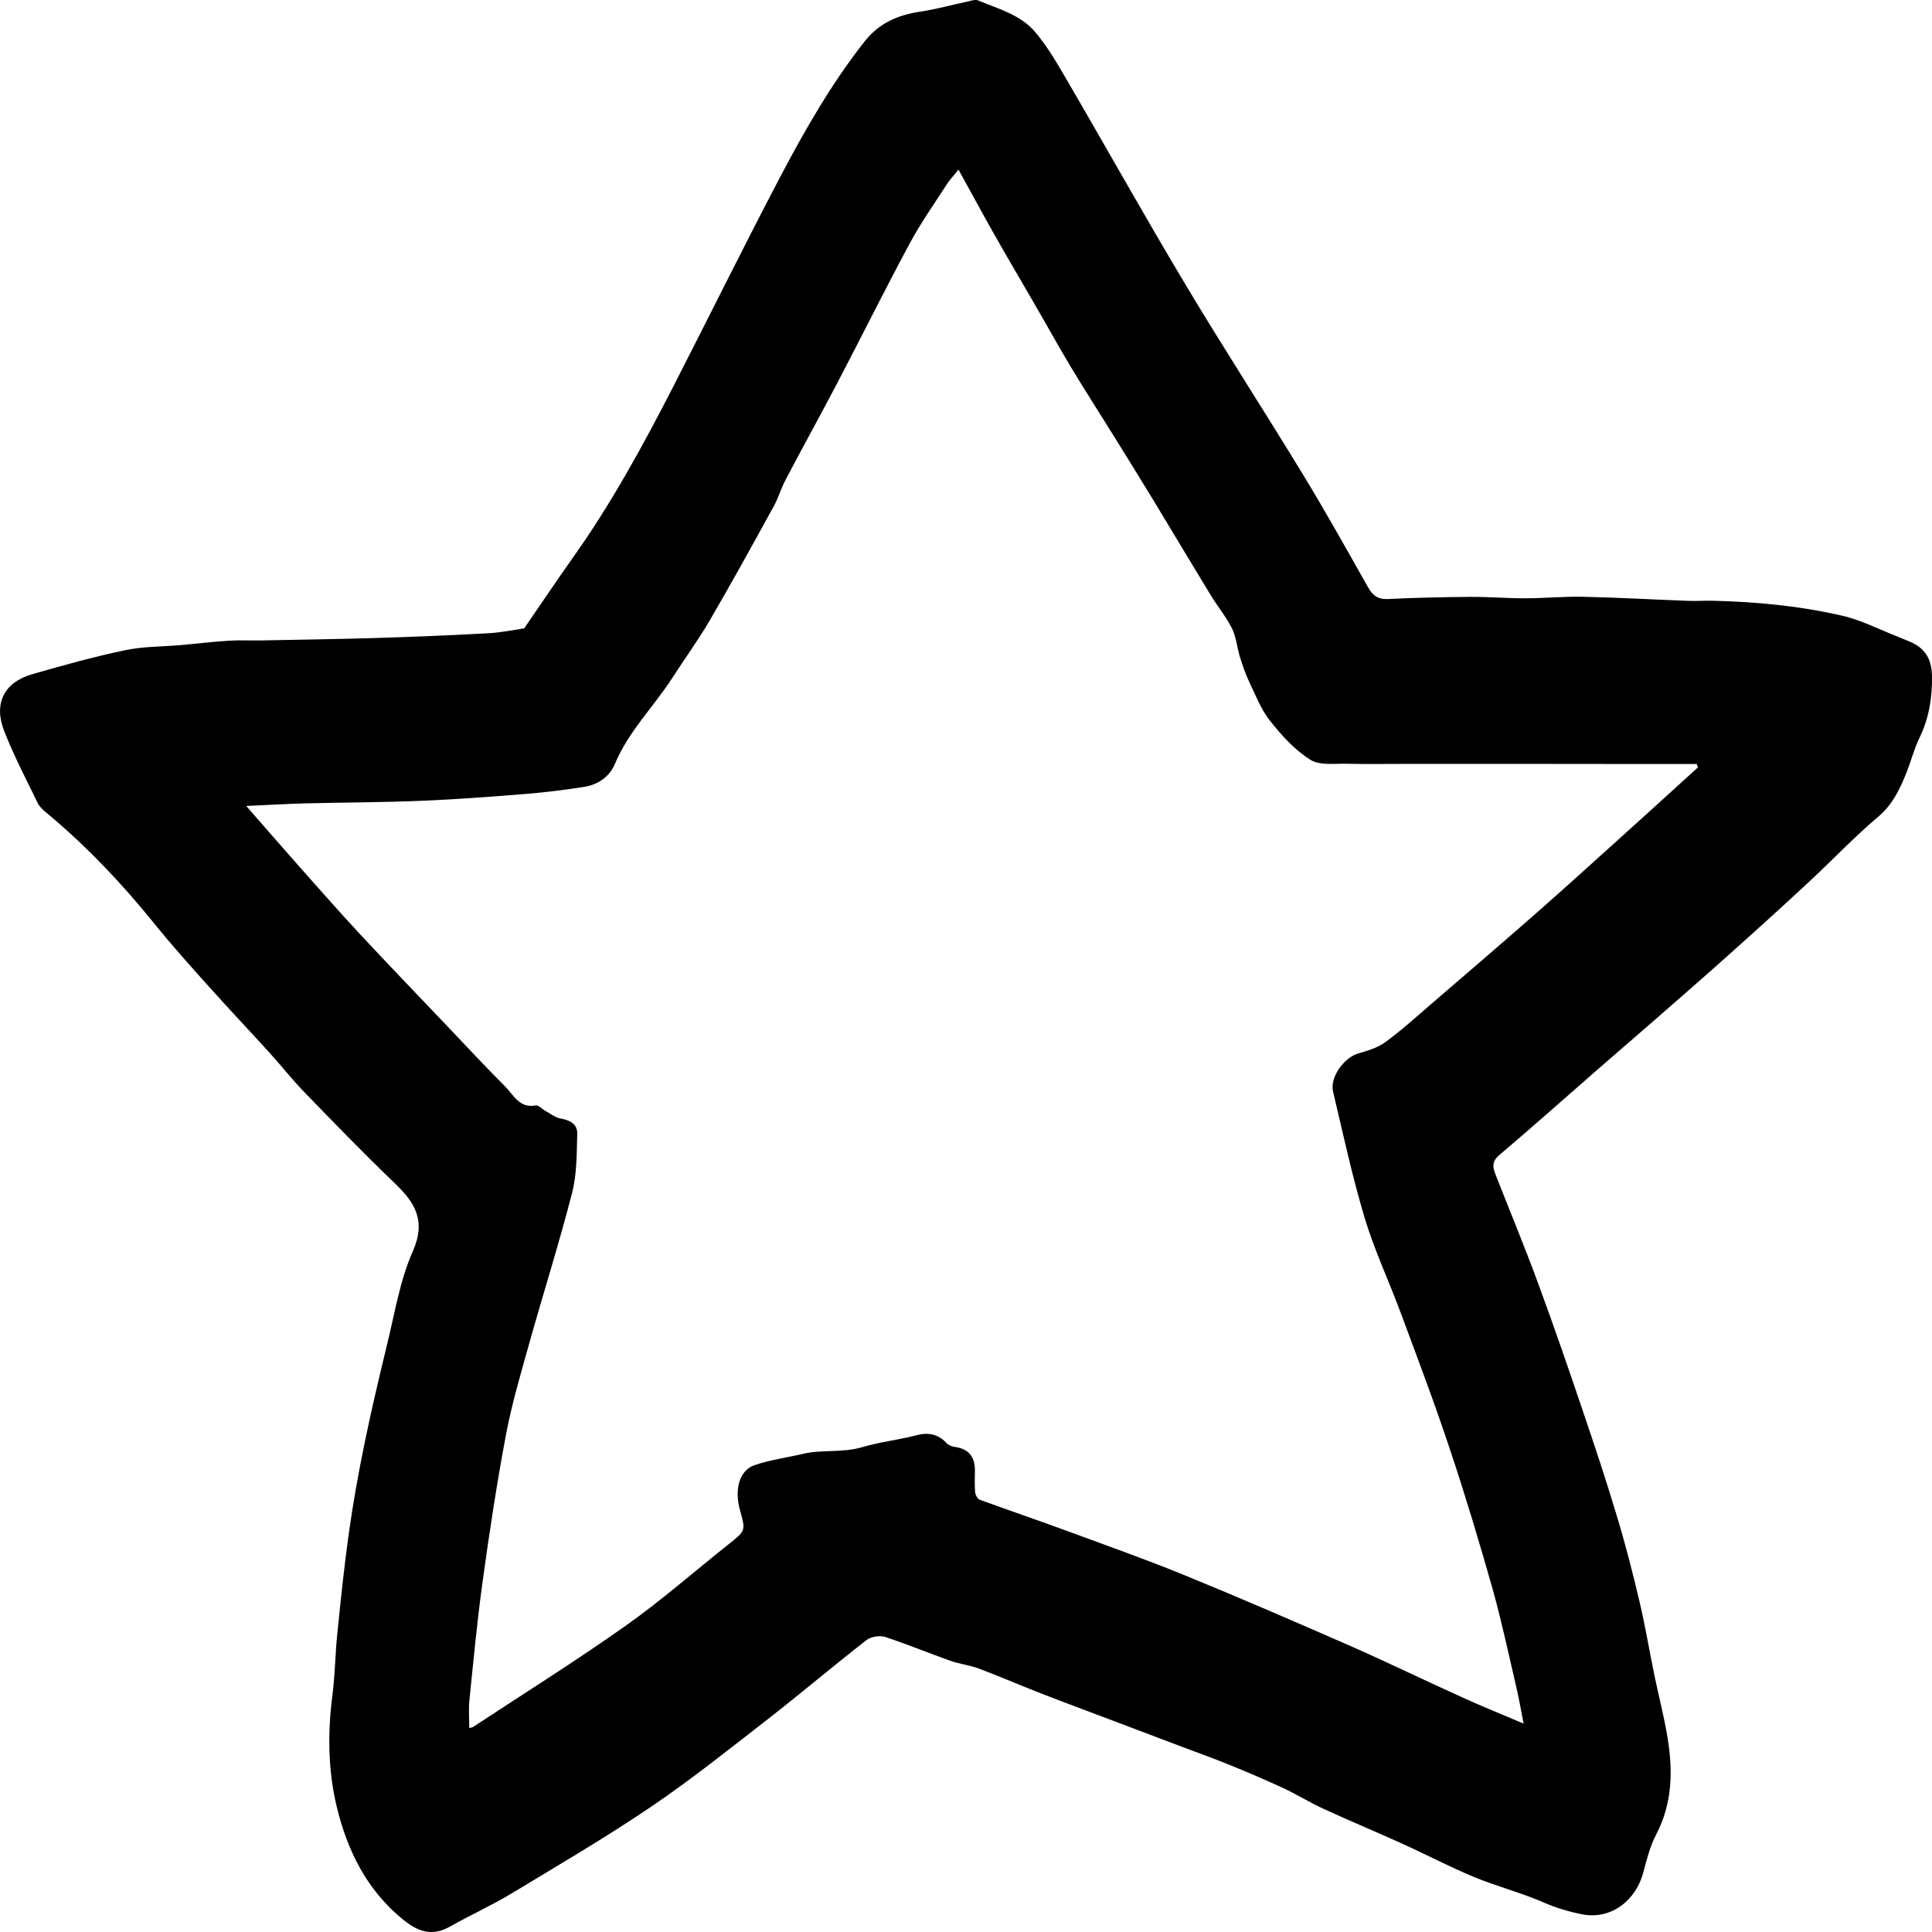 <svg width="18" height="18" viewBox="0 0 18 18" fill="none" xmlns="http://www.w3.org/2000/svg">
<path d="M4.884 5.854C5.04 5.628 5.182 5.415 5.33 5.206C5.691 4.7 5.989 4.155 6.273 3.601C6.606 2.951 6.929 2.296 7.268 1.65C7.5 1.209 7.748 0.776 8.057 0.384C8.193 0.212 8.371 0.138 8.578 0.108C8.727 0.085 8.873 0.044 9.021 0.013C9.051 0.006 9.088 -0.007 9.113 0.004C9.301 0.083 9.508 0.136 9.646 0.3C9.749 0.423 9.834 0.563 9.915 0.703C10.292 1.348 10.656 2.001 11.04 2.643C11.398 3.242 11.779 3.828 12.142 4.425C12.351 4.768 12.547 5.12 12.745 5.47C12.79 5.55 12.839 5.586 12.934 5.581C13.189 5.568 13.445 5.563 13.701 5.561C13.872 5.56 14.042 5.575 14.212 5.574C14.391 5.574 14.571 5.556 14.749 5.56C15.076 5.567 15.403 5.586 15.73 5.598C15.807 5.601 15.884 5.595 15.961 5.597C16.364 5.607 16.765 5.645 17.157 5.735C17.337 5.775 17.506 5.864 17.68 5.931C17.717 5.946 17.755 5.962 17.793 5.978C17.935 6.038 17.997 6.138 18 6.299C18.003 6.5 17.972 6.692 17.883 6.875C17.835 6.975 17.806 7.085 17.766 7.189C17.703 7.347 17.635 7.495 17.497 7.611C17.273 7.8 17.07 8.016 16.855 8.215C16.607 8.446 16.356 8.673 16.104 8.898C15.866 9.111 15.626 9.32 15.385 9.53C15.209 9.684 15.031 9.836 14.855 9.99C14.56 10.248 14.267 10.509 13.968 10.762C13.886 10.831 13.914 10.893 13.942 10.964C14.071 11.294 14.208 11.622 14.33 11.956C14.474 12.346 14.61 12.74 14.743 13.134C14.854 13.46 14.963 13.788 15.062 14.118C15.143 14.384 15.212 14.655 15.276 14.926C15.329 15.152 15.367 15.382 15.414 15.61C15.454 15.803 15.504 15.993 15.536 16.188C15.587 16.498 15.582 16.802 15.43 17.092C15.373 17.201 15.342 17.326 15.31 17.446C15.242 17.703 15.013 17.889 14.739 17.835C14.61 17.809 14.493 17.774 14.373 17.721C14.164 17.631 13.942 17.574 13.732 17.487C13.505 17.393 13.287 17.278 13.064 17.177C12.82 17.066 12.573 16.964 12.33 16.852C12.205 16.795 12.088 16.722 11.964 16.663C11.799 16.587 11.633 16.515 11.465 16.447C11.315 16.385 11.163 16.332 11.011 16.274C10.795 16.192 10.578 16.11 10.361 16.028C10.139 15.944 9.917 15.862 9.696 15.776C9.504 15.701 9.314 15.619 9.121 15.546C9.036 15.514 8.943 15.504 8.857 15.474C8.652 15.402 8.452 15.318 8.246 15.251C8.195 15.235 8.115 15.248 8.073 15.28C7.764 15.521 7.464 15.775 7.155 16.016C6.798 16.293 6.445 16.576 6.072 16.829C5.646 17.118 5.201 17.378 4.761 17.644C4.576 17.755 4.379 17.844 4.191 17.95C4.028 18.043 3.896 17.998 3.76 17.888C3.418 17.614 3.232 17.235 3.135 16.823C3.056 16.491 3.052 16.14 3.097 15.794C3.122 15.602 3.123 15.408 3.143 15.216C3.175 14.903 3.207 14.589 3.251 14.277C3.29 14.001 3.339 13.727 3.395 13.454C3.458 13.146 3.53 12.841 3.604 12.536C3.677 12.242 3.724 11.934 3.845 11.661C3.973 11.371 3.866 11.205 3.677 11.023C3.392 10.75 3.117 10.466 2.842 10.182C2.726 10.063 2.623 9.932 2.512 9.809C2.326 9.604 2.135 9.403 1.95 9.196C1.776 9.002 1.601 8.808 1.437 8.604C1.134 8.229 0.805 7.882 0.436 7.575C0.404 7.549 0.37 7.519 0.352 7.483C0.244 7.261 0.129 7.041 0.039 6.811C-0.062 6.554 0.039 6.357 0.298 6.282C0.583 6.2 0.87 6.12 1.16 6.059C1.332 6.022 1.512 6.025 1.688 6.01C1.833 5.997 1.978 5.979 2.123 5.97C2.222 5.963 2.322 5.968 2.421 5.967C2.772 5.96 3.123 5.955 3.474 5.945C3.831 5.934 4.188 5.92 4.544 5.9C4.668 5.894 4.791 5.868 4.885 5.854L4.884 5.854ZM15.819 7.15C15.815 7.139 15.812 7.129 15.808 7.118C15.623 7.118 15.437 7.118 15.251 7.118C14.915 7.118 14.58 7.117 14.244 7.117C13.86 7.117 13.476 7.117 13.092 7.117C12.914 7.117 12.736 7.12 12.559 7.116C12.44 7.112 12.299 7.135 12.209 7.079C12.064 6.988 11.941 6.853 11.833 6.716C11.749 6.611 11.699 6.478 11.639 6.354C11.605 6.281 11.578 6.204 11.554 6.127C11.526 6.038 11.519 5.939 11.479 5.857C11.425 5.748 11.345 5.652 11.281 5.547C11.103 5.255 10.928 4.961 10.751 4.669C10.635 4.479 10.519 4.29 10.402 4.102C10.261 3.875 10.116 3.65 9.978 3.421C9.858 3.221 9.746 3.017 9.629 2.816C9.506 2.602 9.38 2.391 9.259 2.176C9.152 1.987 9.049 1.795 8.93 1.58C8.884 1.638 8.849 1.674 8.822 1.716C8.704 1.899 8.577 2.079 8.474 2.271C8.242 2.703 8.024 3.142 7.797 3.576C7.64 3.875 7.476 4.171 7.319 4.471C7.277 4.549 7.253 4.636 7.211 4.713C7.015 5.069 6.82 5.425 6.615 5.776C6.507 5.962 6.38 6.135 6.264 6.316C6.09 6.585 5.857 6.812 5.73 7.115C5.677 7.241 5.568 7.312 5.438 7.332C5.259 7.36 5.079 7.382 4.899 7.397C4.573 7.423 4.247 7.448 3.921 7.461C3.56 7.476 3.197 7.476 2.836 7.485C2.664 7.49 2.493 7.5 2.294 7.509C2.475 7.716 2.634 7.899 2.795 8.081C2.983 8.293 3.17 8.505 3.362 8.712C3.621 8.99 3.884 9.263 4.146 9.538C4.331 9.733 4.514 9.93 4.704 10.12C4.784 10.199 4.838 10.328 4.989 10.299C5.017 10.293 5.052 10.335 5.085 10.352C5.131 10.377 5.175 10.413 5.223 10.421C5.309 10.436 5.381 10.472 5.378 10.564C5.373 10.748 5.375 10.938 5.33 11.114C5.207 11.593 5.057 12.064 4.924 12.54C4.847 12.815 4.766 13.091 4.713 13.372C4.629 13.82 4.56 14.272 4.498 14.724C4.446 15.096 4.411 15.471 4.373 15.845C4.365 15.928 4.372 16.012 4.372 16.1C4.394 16.094 4.401 16.094 4.407 16.09C4.881 15.778 5.362 15.477 5.826 15.149C6.16 14.913 6.469 14.641 6.79 14.386C6.947 14.261 6.948 14.262 6.895 14.073C6.84 13.879 6.887 13.701 7.028 13.651C7.174 13.601 7.33 13.581 7.481 13.545C7.661 13.503 7.848 13.537 8.029 13.484C8.197 13.434 8.374 13.415 8.543 13.371C8.645 13.344 8.74 13.36 8.814 13.441C8.832 13.462 8.864 13.476 8.892 13.48C9.02 13.497 9.082 13.566 9.083 13.698C9.083 13.767 9.079 13.835 9.085 13.902C9.087 13.928 9.108 13.965 9.129 13.973C9.389 14.068 9.65 14.157 9.91 14.252C10.284 14.39 10.659 14.522 11.027 14.672C11.551 14.886 12.069 15.111 12.588 15.338C12.94 15.493 13.286 15.662 13.637 15.82C13.82 15.903 14.007 15.979 14.195 16.058C14.172 15.943 14.155 15.839 14.131 15.736C14.059 15.427 13.993 15.116 13.908 14.81C13.784 14.372 13.653 13.936 13.509 13.504C13.368 13.079 13.209 12.659 13.053 12.239C12.943 11.941 12.807 11.653 12.715 11.35C12.599 10.962 12.513 10.565 12.42 10.17C12.388 10.039 12.52 9.856 12.651 9.816C12.738 9.79 12.831 9.764 12.903 9.712C13.053 9.603 13.191 9.478 13.331 9.357C13.664 9.071 13.997 8.785 14.326 8.496C14.589 8.264 14.849 8.029 15.109 7.794C15.347 7.58 15.583 7.364 15.82 7.149L15.819 7.15Z" fill="currentColor"/>
</svg>
